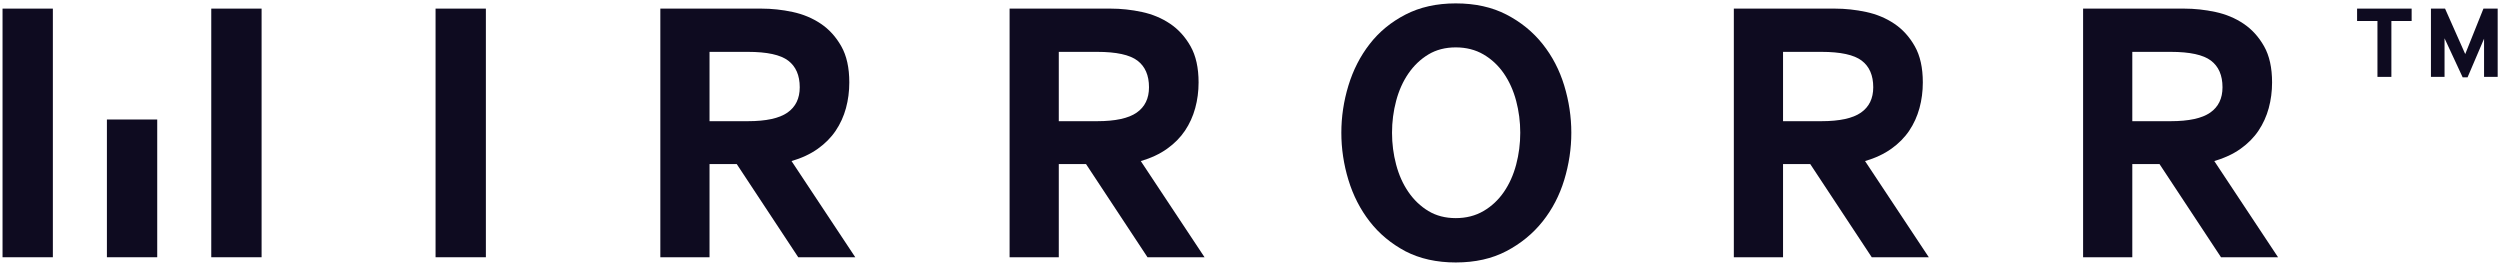 <?xml version="1.0" encoding="UTF-8"?>
<svg xmlns:xlink="http://www.w3.org/1999/xlink" width="523px" height="55px" viewBox="0 0 523 55" version="1.1"
     xmlns="http://www.w3.org/2000/svg">
    <!-- Generator: Sketch 51.1 (57501) - http://www.bohemiancoding.com/sketch -->
    <title>Mirrorr Logo PDF</title>
    <desc>Created with Sketch.</desc>
    <defs></defs>
    <g id="Mirrorr-Logo-PDF" stroke="none" stroke-width="1" fill="none" fill-rule="evenodd">
        <polygon id="Fill-1" fill="#0e0b20" points="91.12 53.816 101.645 53.816 101.645 1.802 91.12 1.802"></polygon>
        <polygon id="Fill-2" fill="#0e0b20" points="44.197 53.816 54.725 53.816 54.725 1.802 44.197 1.802"></polygon>
        <polygon id="Fill-3" fill="#0e0b20" points="0.531 53.816 11.058 53.816 11.058 1.802 0.531 1.802"></polygon>
        <polygon id="Fill-4" fill="#0e0b20" points="22.365 53.815 32.891 53.815 32.891 25 22.365 25"></polygon>
        <g id="Group-19" transform="translate(138, 0)" fill="#0e0b20">
            <path d="M10.433,25.352 L18.465,25.352 C22.258,25.352 25.016,24.756 26.731,23.559 C28.447,22.364 29.305,20.596 29.305,18.256 C29.305,15.761 28.496,13.903 26.886,12.681 C25.275,11.46 22.469,10.85 18.465,10.85 L10.433,10.85 L10.433,25.352 Z M0.142,53.816 L0.142,1.802 L21.272,1.802 C23.457,1.802 25.64,2.037 27.824,2.505 C30.009,2.974 31.968,3.792 33.71,4.962 C35.452,6.13 36.88,7.705 37.998,9.681 C39.119,11.655 39.674,14.175 39.674,17.244 C39.674,19.113 39.442,20.907 38.976,22.623 C38.508,24.337 37.792,25.91 36.829,27.341 C35.868,28.773 34.618,30.03 33.087,31.123 C31.552,32.215 29.72,33.074 27.59,33.697 L40.923,53.816 L28.993,53.816 L16.126,34.321 L10.433,34.321 L10.433,53.816 L0.142,53.816 Z"
                  id="Fill-5"></path>
            <path d="M83.499,25.352 L91.531,25.352 C95.325,25.352 98.081,24.756 99.797,23.559 C101.513,22.364 102.371,20.596 102.371,18.256 C102.371,15.761 101.564,13.903 99.954,12.681 C98.341,11.46 95.532,10.85 91.531,10.85 L83.499,10.85 L83.499,25.352 Z M73.206,53.816 L73.206,1.802 L94.335,1.802 C96.52,1.802 98.706,2.037 100.888,2.505 C103.072,2.974 105.034,3.792 106.776,4.962 C108.516,6.13 109.947,7.705 111.064,9.681 C112.18,11.655 112.743,14.175 112.743,17.244 C112.743,19.113 112.508,20.907 112.038,22.623 C111.57,24.337 110.856,25.91 109.895,27.341 C108.933,28.773 107.686,30.03 106.153,31.123 C104.621,32.215 102.785,33.074 100.654,33.697 L113.99,53.816 L102.059,53.816 L89.195,34.321 L83.499,34.321 L83.499,53.816 L73.206,53.816 Z"
                  id="Fill-7"></path>
            <path d="M156.643,40.168 C157.787,41.833 159.179,43.159 160.817,44.145 C162.452,45.133 164.364,45.629 166.545,45.629 C168.731,45.629 170.666,45.133 172.356,44.145 C174.043,43.159 175.461,41.833 176.607,40.168 C177.749,38.506 178.608,36.595 179.181,34.437 C179.75,32.28 180.037,30.058 180.037,27.772 C180.037,25.482 179.75,23.26 179.181,21.102 C178.608,18.947 177.749,17.035 176.607,15.37 C175.461,13.708 174.043,12.382 172.356,11.394 C170.666,10.408 168.731,9.913 166.545,9.913 C164.364,9.913 162.452,10.408 160.817,11.394 C159.179,12.382 157.787,13.708 156.643,15.37 C155.498,17.035 154.64,18.947 154.071,21.102 C153.497,23.26 153.211,25.482 153.211,27.772 C153.211,30.058 153.497,32.28 154.071,34.437 C154.64,36.595 155.498,38.506 156.643,40.168 M156.02,52.568 C153.003,50.957 150.507,48.877 148.535,46.33 C146.557,43.783 145.076,40.883 144.087,37.636 C143.099,34.385 142.609,31.099 142.609,27.772 C142.609,24.443 143.099,21.156 144.087,17.906 C145.076,14.657 146.557,11.758 148.535,9.211 C150.507,6.665 153.003,4.611 156.02,3.051 C159.034,1.492 162.544,0.71 166.545,0.71 C170.602,0.71 174.135,1.492 177.152,3.051 C180.166,4.611 182.689,6.665 184.715,9.211 C186.745,11.758 188.25,14.657 189.239,17.906 C190.226,21.156 190.72,24.443 190.72,27.772 C190.72,31.099 190.226,34.385 189.239,37.636 C188.25,40.883 186.745,43.783 184.715,46.33 C182.689,48.877 180.166,50.945 177.152,52.527 C174.135,54.115 170.602,54.907 166.545,54.907 C162.544,54.907 159.034,54.126 156.02,52.568"
                  id="Fill-9"></path>
            <path d="M235.012,25.352 L243.044,25.352 C246.84,25.352 249.593,24.756 251.309,23.559 C253.026,22.364 253.883,20.596 253.883,18.256 C253.883,15.761 253.078,13.903 251.466,12.681 C249.855,11.46 247.045,10.85 243.044,10.85 L235.012,10.85 L235.012,25.352 Z M224.718,53.816 L224.718,1.802 L245.851,1.802 C248.033,1.802 250.219,2.037 252.402,2.505 C254.584,2.974 256.545,3.792 258.289,4.962 C260.03,6.13 261.46,7.705 262.576,9.681 C263.696,11.655 264.254,14.175 264.254,17.244 C264.254,19.113 264.021,20.907 263.553,22.623 C263.084,24.337 262.369,25.91 261.409,27.341 C260.445,28.773 259.199,30.03 257.665,31.123 C256.131,32.215 254.298,33.074 252.169,33.697 L265.504,53.816 L253.571,53.816 L240.703,34.321 L235.012,34.321 L235.012,53.816 L224.718,53.816 Z"
                  id="Fill-11"></path>
            <path d="M308.077,25.352 L316.109,25.352 C319.904,25.352 322.659,24.756 324.375,23.559 C326.091,22.364 326.948,20.596 326.948,18.256 C326.948,15.761 326.141,13.903 324.53,12.681 C322.92,11.46 320.112,10.85 316.109,10.85 L308.077,10.85 L308.077,25.352 Z M297.783,53.816 L297.783,1.802 L318.916,1.802 C321.101,1.802 323.284,2.037 325.468,2.505 C327.648,2.974 329.612,3.792 331.354,4.962 C333.096,6.13 334.525,7.705 335.645,9.681 C336.762,11.655 337.318,14.175 337.318,17.244 C337.318,19.113 337.084,20.907 336.619,22.623 C336.15,24.337 335.434,25.91 334.473,27.341 C333.512,28.773 332.264,30.03 330.729,31.123 C329.196,32.215 327.364,33.074 325.232,33.697 L338.567,53.816 L326.636,53.816 L313.77,34.321 L308.077,34.321 L308.077,53.816 L297.783,53.816 Z"
                  id="Fill-13"></path>
            <polygon id="Fill-15"
                     points="359.364 16.084 359.364 4.394 355.102 4.394 355.102 1.802 366.514 1.802 366.514 4.394 362.277 4.394 362.277 16.084"></polygon>
            <polygon id="Fill-17"
                     points="370.553 16.084 370.553 1.802 373.505 1.802 377.725 11.312 381.536 1.802 384.514 1.802 384.514 16.084 381.665 16.084 381.665 8.098 378.216 16.172 377.188 16.172 373.398 8.012 373.398 16.084"></polygon>
        </g>
    </g>
</svg>